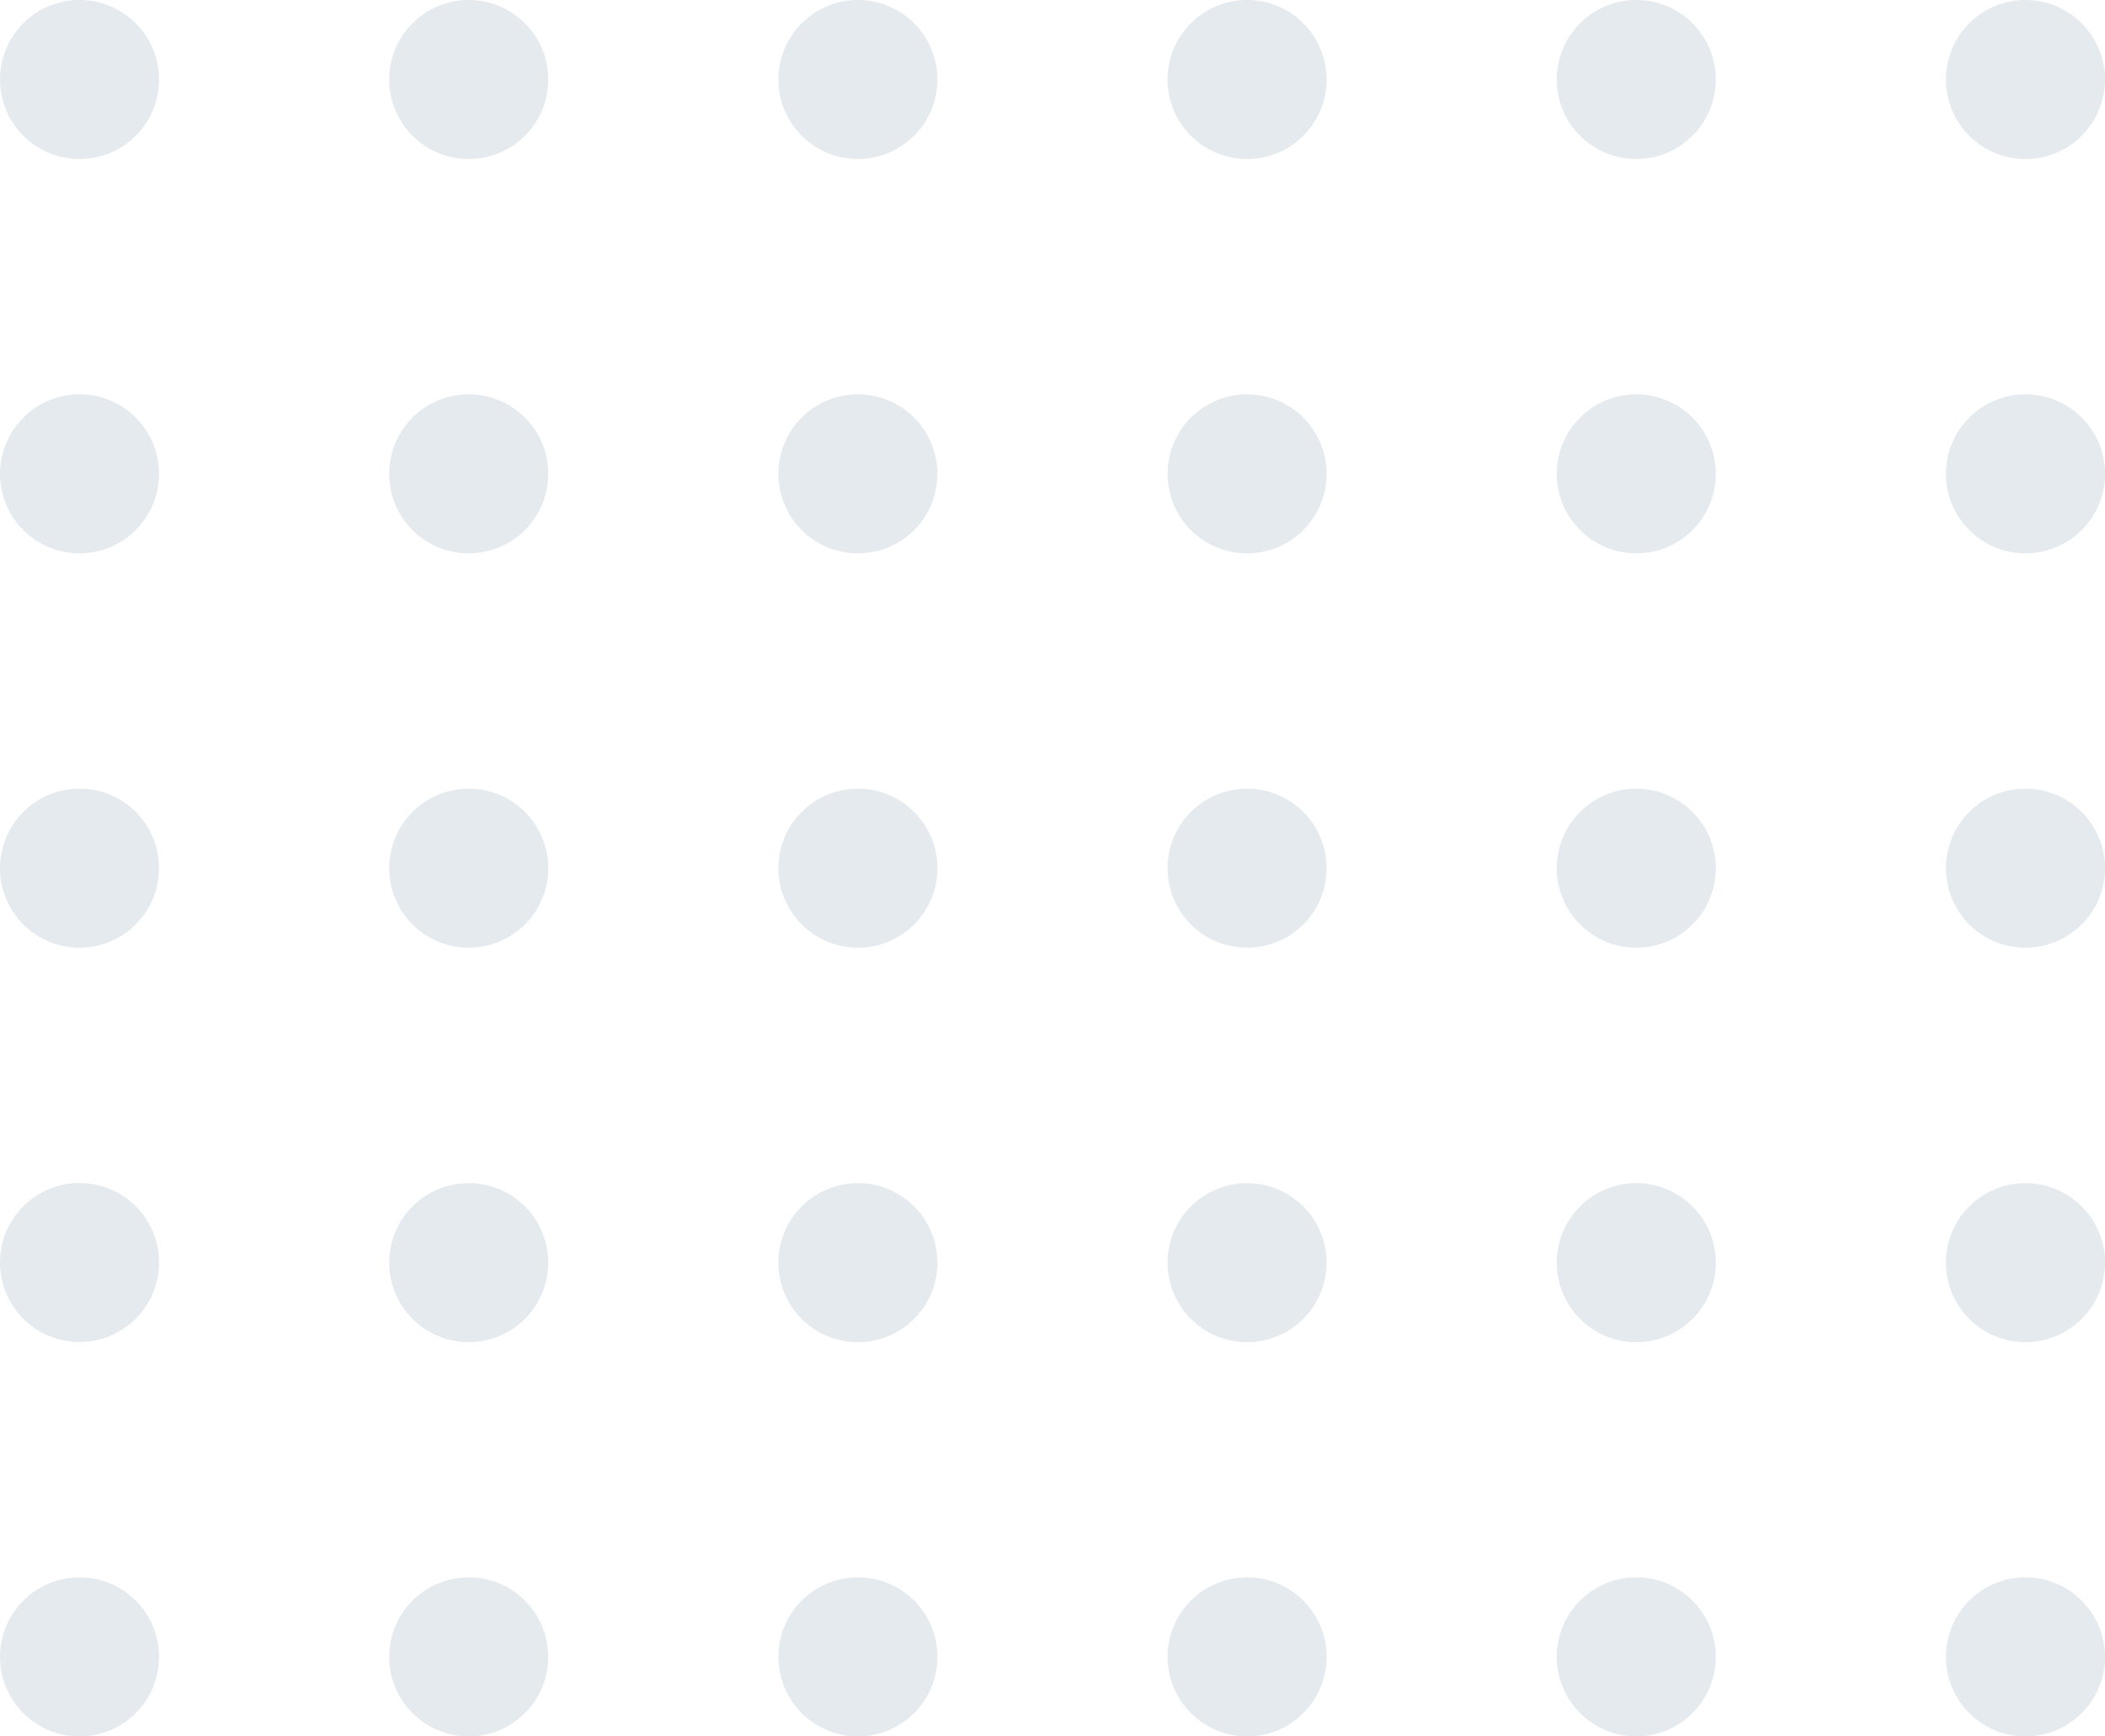 <svg height="56.008" width="67.89" xmlns="http://www.w3.org/2000/svg"><g fill="#e5eaef"><path d="m5.13 2.565a2.565 2.565 0 1 1 -2.565-2.565 2.565 2.565 0 0 1 2.565 2.565zm12.552 0a2.565 2.565 0 1 1 -2.565-2.565 2.565 2.565 0 0 1 2.565 2.565zm12.552 0a2.565 2.565 0 1 1 -2.565-2.565 2.565 2.565 0 0 1 2.565 2.565zm12.552 0a2.565 2.565 0 1 1 -2.565-2.565 2.565 2.565 0 0 1 2.565 2.565zm12.552 0a2.565 2.565 0 1 1 -2.565-2.565 2.565 2.565 0 0 1 2.565 2.565zm12.552 0a2.565 2.565 0 1 1 -2.565-2.565 2.565 2.565 0 0 1 2.565 2.565z"/><circle cx="2.565" cy="15.284" r="2.565"/><path d="m17.682 15.284a2.565 2.565 0 1 1 -2.565-2.565 2.565 2.565 0 0 1 2.565 2.565zm12.552 0a2.565 2.565 0 1 1 -2.565-2.565 2.565 2.565 0 0 1 2.565 2.565z"/><circle cx="40.221" cy="15.284" r="2.565"/><circle cx="52.773" cy="15.284" r="2.565"/><circle cx="65.325" cy="15.284" r="2.565"/><path d="m5.13 28.004a2.565 2.565 0 1 1 -2.565-2.565 2.565 2.565 0 0 1 2.565 2.565zm12.552 0a2.565 2.565 0 1 1 -2.565-2.565 2.565 2.565 0 0 1 2.565 2.565zm12.552 0a2.565 2.565 0 1 1 -2.565-2.565 2.565 2.565 0 0 1 2.565 2.565zm12.552 0a2.565 2.565 0 1 1 -2.565-2.565 2.565 2.565 0 0 1 2.565 2.565zm12.552 0a2.565 2.565 0 1 1 -2.565-2.565 2.565 2.565 0 0 1 2.565 2.565zm12.552 0a2.565 2.565 0 1 1 -2.565-2.565 2.565 2.565 0 0 1 2.565 2.565zm-62.76 12.724a2.565 2.565 0 1 1 -2.565-2.57 2.565 2.565 0 0 1 2.565 2.57zm12.552 0a2.565 2.565 0 1 1 -2.565-2.565 2.565 2.565 0 0 1 2.565 2.565zm12.552 0a2.565 2.565 0 1 1 -2.565-2.565 2.565 2.565 0 0 1 2.565 2.565zm12.552 0a2.565 2.565 0 1 1 -2.565-2.565 2.565 2.565 0 0 1 2.565 2.565zm12.552 0a2.565 2.565 0 1 1 -2.565-2.565 2.565 2.565 0 0 1 2.565 2.565zm12.552 0a2.565 2.565 0 1 1 -2.565-2.565 2.565 2.565 0 0 1 2.565 2.565z"/><circle cx="2.565" cy="53.443" r="2.565"/><path d="m17.682 53.443a2.565 2.565 0 1 1 -2.565-2.565 2.565 2.565 0 0 1 2.565 2.565zm12.552 0a2.565 2.565 0 1 1 -2.565-2.565 2.565 2.565 0 0 1 2.565 2.565z"/><circle cx="40.221" cy="53.443" r="2.565"/><circle cx="52.773" cy="53.443" r="2.565"/><circle cx="65.325" cy="53.443" r="2.565"/></g></svg>